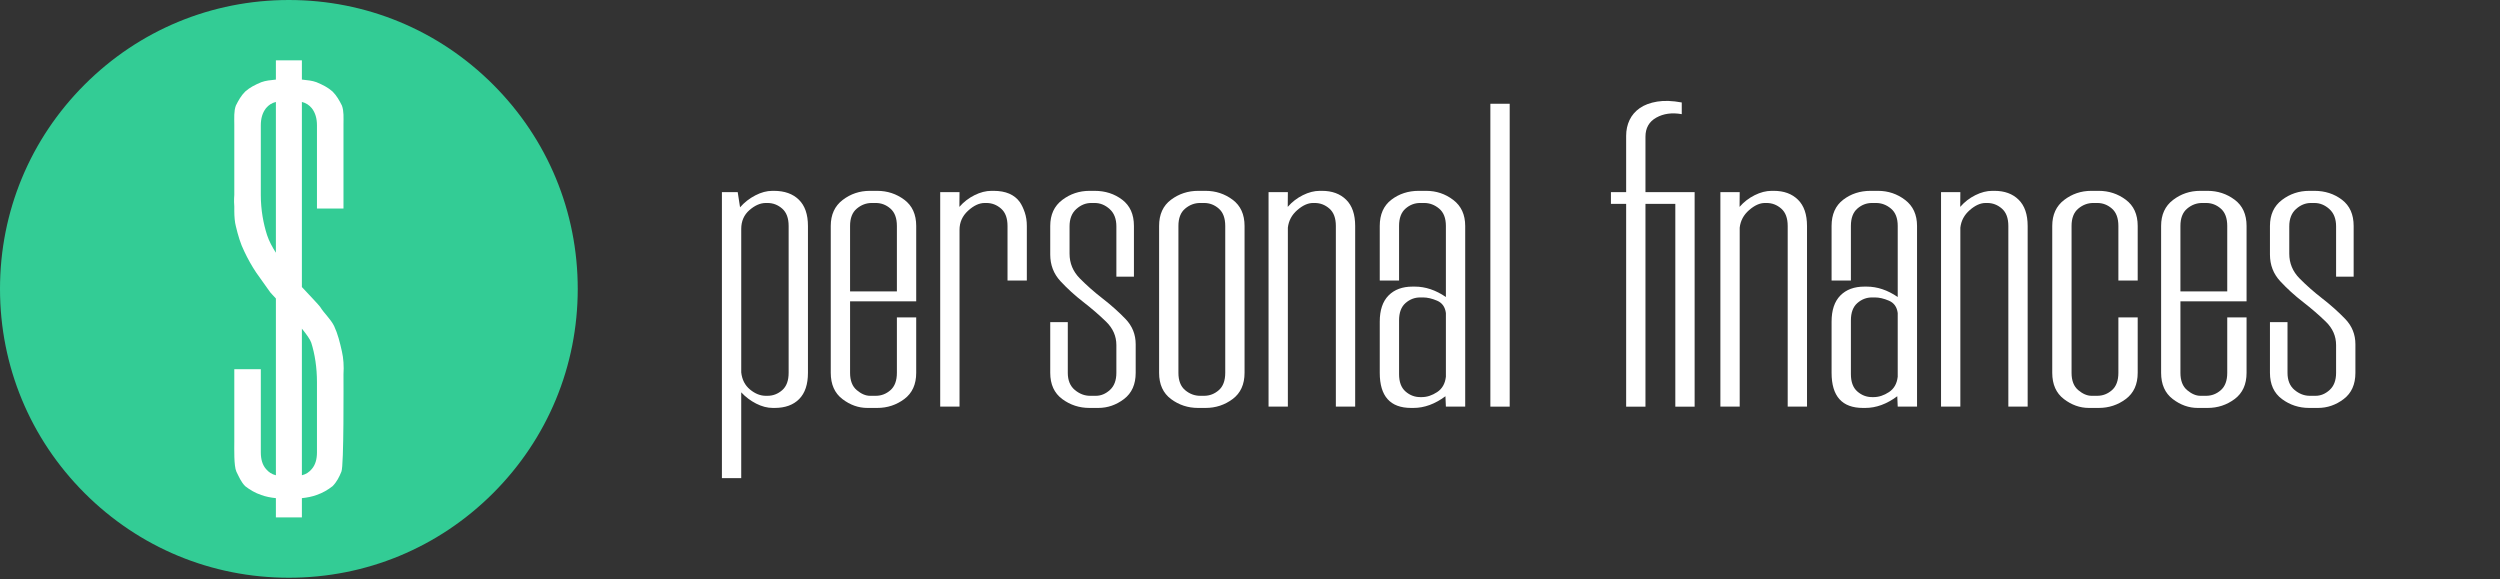 <svg width="100%" height="100%" viewBox="0 0 12521 2900" version="1.1" xmlns="http://www.w3.org/2000/svg"  style="fill-rule:evenodd;clip-rule:evenodd;stroke-linejoin:round;stroke-miterlimit:2;"><rect x="0" y="0" width="12521" height="2900" fill="#333333" stroke="none"/><path d="M2469.78,423.75c-273.246,-273.262 -636.579,-423.75 -1023.02,-423.75c-386.441,0 -749.758,150.488 -1023,423.75c-273.262,273.246 -423.75,636.563 -423.75,1023c0,386.459 150.488,749.759 423.75,1023.02c273.246,273.262 636.563,423.75 1023,423.75c386.442,0 749.775,-150.487 1023.02,-423.75c273.262,-273.246 423.75,-636.579 423.75,-1023.02c0,-386.441 -150.504,-749.758 -423.75,-1023Z" style="fill:#33cc95;fill-rule:nonzero;"/><path d="M1511.96,510.554c20.833,5.209 36.458,15.625 49.479,31.25c18.229,23.438 26.041,52.084 26.041,85.938l0,416.666l132.813,0l-0,-419.27c-0,-36.459 2.604,-67.709 -7.813,-96.355c-13.02,-26.041 -26.041,-49.479 -46.875,-70.312c-23.437,-20.834 -49.479,-33.854 -80.729,-46.875c-20.833,-7.813 -46.875,-10.417 -72.916,-13.021l-0,-96.354l-130.209,-0l0,96.354c-26.041,2.604 -52.083,5.208 -72.916,13.021c-31.25,13.021 -57.292,26.041 -80.73,46.875c-20.833,20.833 -33.854,44.271 -46.875,70.312c-10.416,28.646 -7.812,59.896 -7.812,96.355l-0,351.562c-0,0 -2.604,26.042 -0,57.292l-0,23.437c-0,26.042 2.604,57.292 7.812,75.521c10.417,44.271 23.438,88.542 41.667,125c18.229,39.063 39.063,75.521 59.896,106.771c23.437,33.854 70.312,98.958 70.312,98.958c5.209,5.209 15.625,18.229 28.646,31.25l0,885.417c-20.833,-5.208 -36.458,-15.625 -49.479,-31.25c-18.229,-20.833 -26.042,-49.479 -26.042,-83.333l0,-416.667l-132.812,-0l-0,361.979c-0,36.458 -2.604,122.396 10.417,151.042c13.02,26.041 23.437,52.083 44.27,72.916c23.438,18.23 49.48,33.855 80.73,44.271c20.833,7.813 46.875,13.021 72.916,15.625l0,96.354l130.209,0l-0,-96.354c26.041,-2.604 52.083,-7.812 72.916,-15.625c31.25,-10.416 57.292,-26.041 80.729,-44.271c20.834,-20.833 33.855,-46.875 44.271,-72.916c13.021,-28.646 10.417,-450.521 10.417,-486.979c2.604,-41.667 -0,-80.73 -7.813,-114.584c-10.416,-46.875 -20.833,-88.541 -39.062,-127.604c-18.229,-36.458 -49.479,-62.5 -70.313,-96.354c-7.812,-10.417 -49.479,-54.688 -91.145,-98.958l-0,-927.084Zm-205.73,117.188c0,-33.854 7.813,-62.5 26.042,-85.938c13.021,-15.625 28.646,-26.041 49.479,-31.25l0,755.209c-18.229,-28.646 -33.854,-57.292 -44.271,-88.542c-18.229,-57.292 -31.25,-125 -31.25,-200.521l0,-348.958Zm205.73,1018.23c23.437,28.646 41.666,54.687 46.875,70.312c18.229,57.292 28.645,125 28.645,197.917l0,351.563c0,33.854 -7.812,62.5 -26.041,83.333c-13.021,15.625 -28.646,26.042 -49.479,31.25l-0,-734.375Z" style="fill:#fff;fill-rule:nonzero;"/><g><path d="M3876.52,955.858c52.764,-0 94.295,14.829 124.585,44.487c30.291,29.659 45.437,73.425 45.437,131.296l-0,735.675c-0,57.871 -14.662,101.638 -43.973,131.296c-29.312,29.658 -70.352,44.487 -123.116,44.487l-8.792,0c-27.364,0 -55.212,-7.233 -83.544,-21.704c-28.338,-14.466 -53.254,-33.275 -74.748,-56.421l0,429.688l-96.737,-0l0,-1432.29l79.149,0l11.724,75.954c21.493,-24.595 46.899,-44.487 76.216,-59.679c29.312,-15.191 57.65,-22.787 85.008,-22.787l8.791,-0Zm-32.244,1026.47c27.359,-0 51.785,-9.404 73.285,-28.213c21.494,-18.804 32.244,-47.741 32.244,-86.804l-0,-735.675c-0,-39.062 -10.75,-68 -32.244,-86.808c-21.5,-18.809 -45.926,-28.209 -73.285,-28.209l-8.791,0c-27.364,0 -54.722,11.934 -82.081,35.805c-27.358,23.87 -41.035,55.341 -41.035,94.404l0,718.312c3.906,36.171 18.562,64.746 43.967,85.721c25.406,20.979 51.785,31.467 79.149,31.467l8.791,-0Z" style="fill:#fff;fill-rule:nonzero;"/><path d="M4357.15,1982.33l29.312,-0c27.359,-0 51.79,-9.404 73.284,-28.213c21.5,-18.804 32.244,-47.741 32.244,-86.804l0,-277.775l96.737,0l0,277.775c0,57.871 -19.895,101.638 -59.681,131.296c-39.785,29.658 -84.918,44.487 -135.391,44.487l-49.466,0c-44.643,0 -86.376,-14.829 -125.199,-44.487c-38.829,-29.658 -58.24,-73.425 -58.24,-131.296l-0,-735.675c-0,-56.425 19.895,-99.829 59.681,-130.208c39.786,-30.384 84.918,-45.575 135.391,-45.575l37.833,-0c50.473,-0 95.606,14.829 135.391,44.487c39.786,29.659 59.681,73.425 59.681,131.296l0,377.604l-331.24,0l-0,358.071c-0,39.063 11.234,68 33.707,86.808c22.473,18.805 44.462,28.209 65.956,28.209Zm134.84,-523l0,-327.692c0,-39.062 -10.744,-68 -32.244,-86.808c-21.494,-18.809 -45.925,-28.209 -73.284,-28.209l-20.515,0c-27.364,0 -52.28,9.4 -74.753,28.209c-22.473,18.808 -33.707,47.746 -33.707,86.808l-0,327.692l234.503,-0Z" style="fill:#fff;fill-rule:nonzero;"/><path d="M4931.7,1016.62c-27.358,0 -55.206,13.017 -83.539,39.059c-28.338,26.041 -42.509,57.871 -42.509,95.487l0.005,885.417l-96.737,-0l0,-1074.22l96.737,0l-0.641,73.784c21.342,-24.596 46.573,-44.125 75.687,-58.596c29.115,-14.467 57.261,-21.7 84.434,-21.7l11.679,-0c60.154,-0 103.817,18.808 130.995,56.425c9.709,14.466 17.96,31.829 24.759,52.083c6.793,20.254 10.187,42.679 10.187,67.275l-0,273.438l-96.732,-0l0,-273.438c0,-39.062 -10.75,-68 -32.244,-86.808c-21.499,-18.809 -45.925,-28.209 -73.284,-28.209l-8.797,0Z" style="fill:#fff;fill-rule:nonzero;"/><path d="M5591.26,1385.55l0,-251.737c0,-37.613 -11.239,-66.55 -33.712,-86.804c-22.474,-20.255 -47.389,-30.38 -74.748,-30.38l-17.588,0c-27.359,0 -52.274,10.125 -74.748,30.38c-22.473,20.254 -33.712,49.191 -33.712,86.804l-0,136.721c-0,47.741 17.098,88.975 51.3,123.7c34.197,34.72 72.305,68.358 114.32,100.908c42.02,32.554 80.122,66.55 114.325,101.996c34.196,35.446 51.295,77.766 51.295,126.954l-0,143.229c-0,57.871 -19.541,101.638 -58.623,131.296c-39.088,29.658 -82.081,44.487 -128.981,44.487l-43.973,0c-50.805,0 -96.242,-14.829 -136.303,-44.487c-40.061,-29.658 -60.092,-73.425 -60.092,-131.296l0,-253.904l87.94,-0l0,253.904c0,37.617 11.724,66.192 35.176,85.721c23.447,19.533 48.853,29.296 76.211,29.296l29.318,-0c25.405,-0 48.852,-9.763 70.352,-29.296c21.494,-19.529 32.243,-48.104 32.243,-85.721l0,-138.887c0,-44.85 -17.098,-83.913 -51.3,-117.188c-34.197,-33.275 -72.305,-66.192 -114.32,-98.742c-42.02,-32.554 -80.122,-67.275 -114.325,-104.166c-34.196,-36.892 -51.295,-81.379 -51.295,-133.463l0,-143.229c0,-56.425 20.031,-99.829 60.092,-130.208c40.061,-30.384 85.498,-45.575 136.303,-45.575l26.385,-0c52.764,-0 98.69,14.829 137.772,44.487c39.088,29.659 58.629,73.425 58.629,131.296l-0,253.904l-87.941,0Z" style="fill:#fff;fill-rule:nonzero;"/><path d="M6000.32,2043.1c-50.474,0 -95.6,-14.829 -135.386,-44.487c-39.791,-29.658 -59.681,-73.425 -59.681,-131.296l0,-735.675c0,-57.871 19.89,-101.637 59.681,-131.296c39.786,-29.658 84.912,-44.487 135.386,-44.487l37.838,-0c50.473,-0 95.6,14.829 135.386,44.487c39.791,29.659 59.681,73.425 59.681,131.296l-0,735.675c-0,57.871 -19.89,101.638 -59.681,131.296c-39.786,29.658 -84.913,44.487 -135.386,44.487l-37.838,0Zm10.125,-1026.48c-27.359,0.004 -52.274,9.404 -74.748,28.213c-22.473,18.808 -33.713,47.746 -33.713,86.808l0,735.675c0,39.063 11.24,68 33.713,86.808c22.474,18.805 47.389,28.209 74.748,28.209l20.52,-0c27.359,-0 51.785,-9.404 73.285,-28.209c21.494,-18.808 32.243,-47.745 32.243,-86.808l0,-735.675c0,-39.062 -10.749,-68 -32.243,-86.808c-21.5,-18.809 -45.926,-28.209 -73.285,-28.209l-20.52,0l-0,-0.004Z" style="fill:#fff;fill-rule:nonzero;"/><path d="M6576.19,1016.62c-25.405,0 -51.79,11.934 -79.149,35.805c-27.358,23.87 -42.993,53.17 -46.899,87.891l-0,896.267l-96.732,-0l0,-1074.22l96.732,0l-0.642,73.784c21.342,-24.596 46.573,-44.125 75.688,-58.596c29.114,-14.467 57.261,-21.7 84.439,-21.7l11.679,-0c50.439,-0 90.709,14.829 120.803,44.487c30.088,29.659 45.138,73.425 45.138,131.296l-0,904.946l-96.737,-0l-0,-904.946c-0,-39.062 -10.745,-68 -32.244,-86.808c-21.494,-18.809 -45.926,-28.209 -73.285,-28.209l-8.791,0Z" style="fill:#fff;fill-rule:nonzero;"/><path d="M7067.59,2043.1c-104.831,0 -157.24,-58.595 -157.24,-175.783l-0,-256.075c-0,-57.871 14.656,-101.637 43.967,-131.296c29.317,-29.658 69.379,-44.487 120.19,-44.487l11.723,-0c52.764,-0 104.549,17.362 155.36,52.083l0,-355.9c0,-39.062 -11.239,-68 -33.712,-86.808c-22.474,-18.809 -47.39,-28.209 -74.748,-28.209l-20.52,0c-27.359,0 -51.785,9.4 -73.285,28.209c-21.494,18.808 -32.244,47.746 -32.244,86.808l0,273.438l-96.731,-0l-0,-273.438c-0,-57.871 19.412,-101.637 58.235,-131.296c38.828,-29.658 84.439,-44.487 136.837,-44.487l37.833,-0c50.473,-0 95.6,15.191 135.391,45.575c39.786,30.379 59.676,73.783 59.676,130.208l-0,904.946l-96.732,-0l-2.245,-52.083c-52.399,39.062 -105.771,58.595 -160.122,58.595l-11.633,0Zm45.02,-553.387c-27.359,-0 -51.785,9.404 -73.285,28.212c-21.494,18.809 -32.244,47.742 -32.244,86.805l0,269.1c0,39.062 10.75,67.995 32.244,86.804c21.5,18.808 45.926,28.212 73.285,28.212l8.796,0c25.406,0 50.811,-8.321 76.211,-24.958c25.406,-16.638 40.067,-42.317 43.973,-77.038l0,-319.012c-3.906,-30.383 -18.567,-50.996 -43.973,-61.85c-25.4,-10.85 -48.852,-16.275 -70.352,-16.275l-14.655,-0Z" style="fill:#fff;fill-rule:nonzero;"/><rect x="7464.37" y="519.662" width="96.737" height="1516.93" style="fill:#fff;"/><path d="M8144.43,2036.59l-0,-1015.62l-76.217,-0l-0,-58.592l76.217,0l-0,-282.121c-0,-28.933 5.684,-55.337 17.059,-79.208c11.374,-23.871 28.472,-43.767 51.3,-59.679c22.823,-15.913 51.824,-26.767 87.001,-32.554c35.176,-5.784 76.216,-4.338 123.116,4.341l-0,58.596c-48.858,-8.683 -91.362,-2.896 -127.512,17.359c-36.155,20.254 -54.233,52.083 -54.233,95.487l-0,277.779l246.232,0l0,1074.22l-96.731,-0l-0,-1015.62l-149.501,-0l-0,1015.62l-96.731,-0Z" style="fill:#fff;fill-rule:nonzero;"/><path d="M8839.17,1016.62c-25.406,0 -51.785,11.934 -79.143,35.805c-27.359,23.87 -42.994,53.17 -46.906,87.891l0,896.267l-96.731,-0l0,-1074.22l96.731,0l-0.641,73.784c21.347,-24.596 46.573,-44.125 75.687,-58.596c29.121,-14.467 57.261,-21.7 84.44,-21.7l11.678,-0c50.446,-0 90.709,14.829 120.803,44.487c30.094,29.659 45.138,73.425 45.138,131.296l0,904.946l-96.731,-0l-0,-904.946c-0,-39.062 -10.75,-68 -32.25,-86.808c-21.494,-18.809 -45.92,-28.209 -73.278,-28.209l-8.797,0Z" style="fill:#fff;fill-rule:nonzero;"/><path d="M9330.56,2043.1c-104.824,0 -157.239,-58.595 -157.239,-175.783l-0,-256.075c-0,-57.871 14.655,-101.637 43.972,-131.296c29.312,-29.658 69.373,-44.487 120.184,-44.487l11.724,-0c52.764,-0 104.554,17.362 155.36,52.083l-0,-355.9c-0,-39.062 -11.234,-68 -33.707,-86.808c-22.473,-18.809 -47.389,-28.209 -74.754,-28.209l-20.514,0c-27.359,0 -51.791,9.4 -73.285,28.209c-21.499,18.808 -32.243,47.746 -32.243,86.808l-0,273.438l-96.737,-0l-0,-273.438c-0,-57.871 19.411,-101.637 58.24,-131.296c38.823,-29.658 84.434,-44.487 136.832,-44.487l37.833,-0c50.473,-0 95.605,15.191 135.391,45.575c39.785,30.379 59.681,73.783 59.681,130.208l-0,904.946l-96.737,-0l-2.24,-52.083c-52.398,39.062 -105.776,58.595 -160.127,58.595l-11.634,0Zm45.026,-553.387c-27.359,-0 -51.791,9.404 -73.285,28.212c-21.499,18.809 -32.243,47.742 -32.243,86.805l-0,269.1c-0,39.062 10.744,67.995 32.243,86.804c21.494,18.808 45.926,28.212 73.285,28.212l8.791,0c25.406,0 50.811,-8.321 76.217,-24.958c25.405,-16.638 40.061,-42.317 43.967,-77.038l-0,-319.012c-3.906,-30.383 -18.562,-50.996 -43.967,-61.85c-25.406,-10.85 -48.859,-16.275 -70.352,-16.275l-14.656,-0Z" style="fill:#fff;fill-rule:nonzero;"/><path d="M9944.26,1016.62c-25.405,0 -51.785,11.934 -79.143,35.805c-27.359,23.87 -42.994,53.17 -46.905,87.891l-0,896.267l-96.732,-0l0,-1074.22l96.732,0l-0.636,73.784c21.342,-24.596 46.573,-44.125 75.687,-58.596c29.115,-14.467 57.261,-21.7 84.434,-21.7l11.678,-0c50.446,-0 90.715,14.829 120.804,44.487c30.093,29.659 45.137,73.425 45.137,131.296l0,904.946l-96.731,-0l0,-904.946c0,-39.062 -10.75,-68 -32.244,-86.808c-21.499,-18.809 -45.926,-28.209 -73.284,-28.209l-8.797,0Z" style="fill:#fff;fill-rule:nonzero;"/><path d="M10609.7,1405.08l-0,-273.438c-0,-39.062 -10.75,-68 -32.25,-86.808c-21.494,-18.809 -45.92,-28.209 -73.279,-28.209l-20.52,0c-27.358,0 -52.28,9.4 -74.753,28.209c-22.474,18.808 -33.707,47.746 -33.707,86.808l-0,735.675c-0,39.063 11.233,68 33.707,86.804c22.473,18.809 44.462,28.213 65.956,28.213l29.317,-0c27.359,-0 51.785,-9.404 73.279,-28.213c21.5,-18.804 32.25,-47.741 32.25,-86.804l-0,-277.779l96.731,-0l-0,277.779c-0,57.871 -19.896,101.638 -59.681,131.296c-39.786,29.658 -84.918,44.487 -135.391,44.487l-49.466,0c-44.643,0 -86.376,-14.829 -125.199,-44.487c-38.823,-29.658 -58.24,-73.425 -58.24,-131.296l-0,-735.675c-0,-56.425 19.895,-99.829 59.681,-130.208c39.785,-30.384 84.918,-45.575 135.391,-45.575l37.833,-0c50.473,-0 95.605,14.829 135.391,44.487c39.785,29.659 59.681,73.425 59.681,131.296l-0,273.438l-96.731,-0Z" style="fill:#fff;fill-rule:nonzero;"/><path d="M11020.1,1982.33l29.311,-0c27.364,-0 51.791,-9.404 73.285,-28.213c21.499,-18.804 32.243,-47.741 32.243,-86.804l0,-277.775l96.737,0l0,277.775c0,57.871 -19.895,101.638 -59.681,131.296c-39.785,29.658 -84.917,44.487 -135.391,44.487l-49.466,0c-44.643,0 -86.375,-14.829 -125.199,-44.487c-38.823,-29.658 -58.24,-73.425 -58.24,-131.296l0,-735.675c0,-56.425 19.896,-99.829 59.681,-130.208c39.786,-30.384 84.918,-45.575 135.392,-45.575l37.832,-0c50.474,-0 95.606,14.829 135.391,44.487c39.786,29.659 59.681,73.425 59.681,131.296l0,377.604l-331.24,0l0,358.071c0,39.063 11.234,68 33.707,86.808c22.474,18.805 44.463,28.209 65.957,28.209Zm134.839,-523l0,-327.692c0,-39.062 -10.744,-68 -32.243,-86.808c-21.494,-18.809 -45.921,-28.209 -73.285,-28.209l-20.514,0c-27.359,0 -52.28,9.4 -74.754,28.209c-22.473,18.808 -33.707,47.746 -33.707,86.808l0,327.692l234.503,-0Z" style="fill:#fff;fill-rule:nonzero;"/><path d="M11700.1,1385.55l-0.006,-251.737c0.006,-37.613 -11.234,-66.55 -33.707,-86.804c-22.473,-20.255 -47.389,-30.38 -74.748,-30.38l-17.588,0c-27.358,0 -52.28,10.125 -74.753,30.38c-22.474,20.254 -33.707,49.191 -33.707,86.804l-0,136.721c-0,47.741 17.098,88.975 51.295,123.7c34.202,34.72 72.31,68.358 114.325,100.908c42.014,32.554 80.122,66.55 114.319,101.996c34.203,35.446 51.301,77.766 51.301,126.954l-0,143.229c-0,57.871 -19.541,101.638 -58.629,131.296c-39.082,29.658 -82.075,44.487 -128.975,44.487l-43.973,0c-50.811,0 -96.247,-14.829 -136.308,-44.487c-40.062,-29.658 -60.092,-73.425 -60.092,-131.296l-0,-253.904l87.94,-0l-0,253.904c-0,37.617 11.729,66.192 35.176,85.721c23.452,19.533 48.858,29.296 76.217,29.296l29.311,-0c25.406,-0 48.858,-9.763 70.352,-29.296c21.5,-19.529 32.25,-48.104 32.25,-85.721l-0,-138.887c-0,-44.85 -17.104,-83.913 -51.301,-117.188c-34.197,-33.275 -72.305,-66.192 -114.325,-98.742c-42.015,-32.554 -80.123,-67.275 -114.32,-104.166c-34.196,-36.892 -51.3,-81.379 -51.3,-133.463l-0,-143.229c-0,-56.425 20.03,-99.829 60.092,-130.208c40.061,-30.384 85.497,-45.575 136.308,-45.575l26.385,-0c52.764,-0 98.684,14.829 137.772,44.487c39.082,29.659 58.629,73.425 58.629,131.296l-0,253.904l-87.94,0Z" style="fill:#fff;fill-rule:nonzero;"/></g></svg>